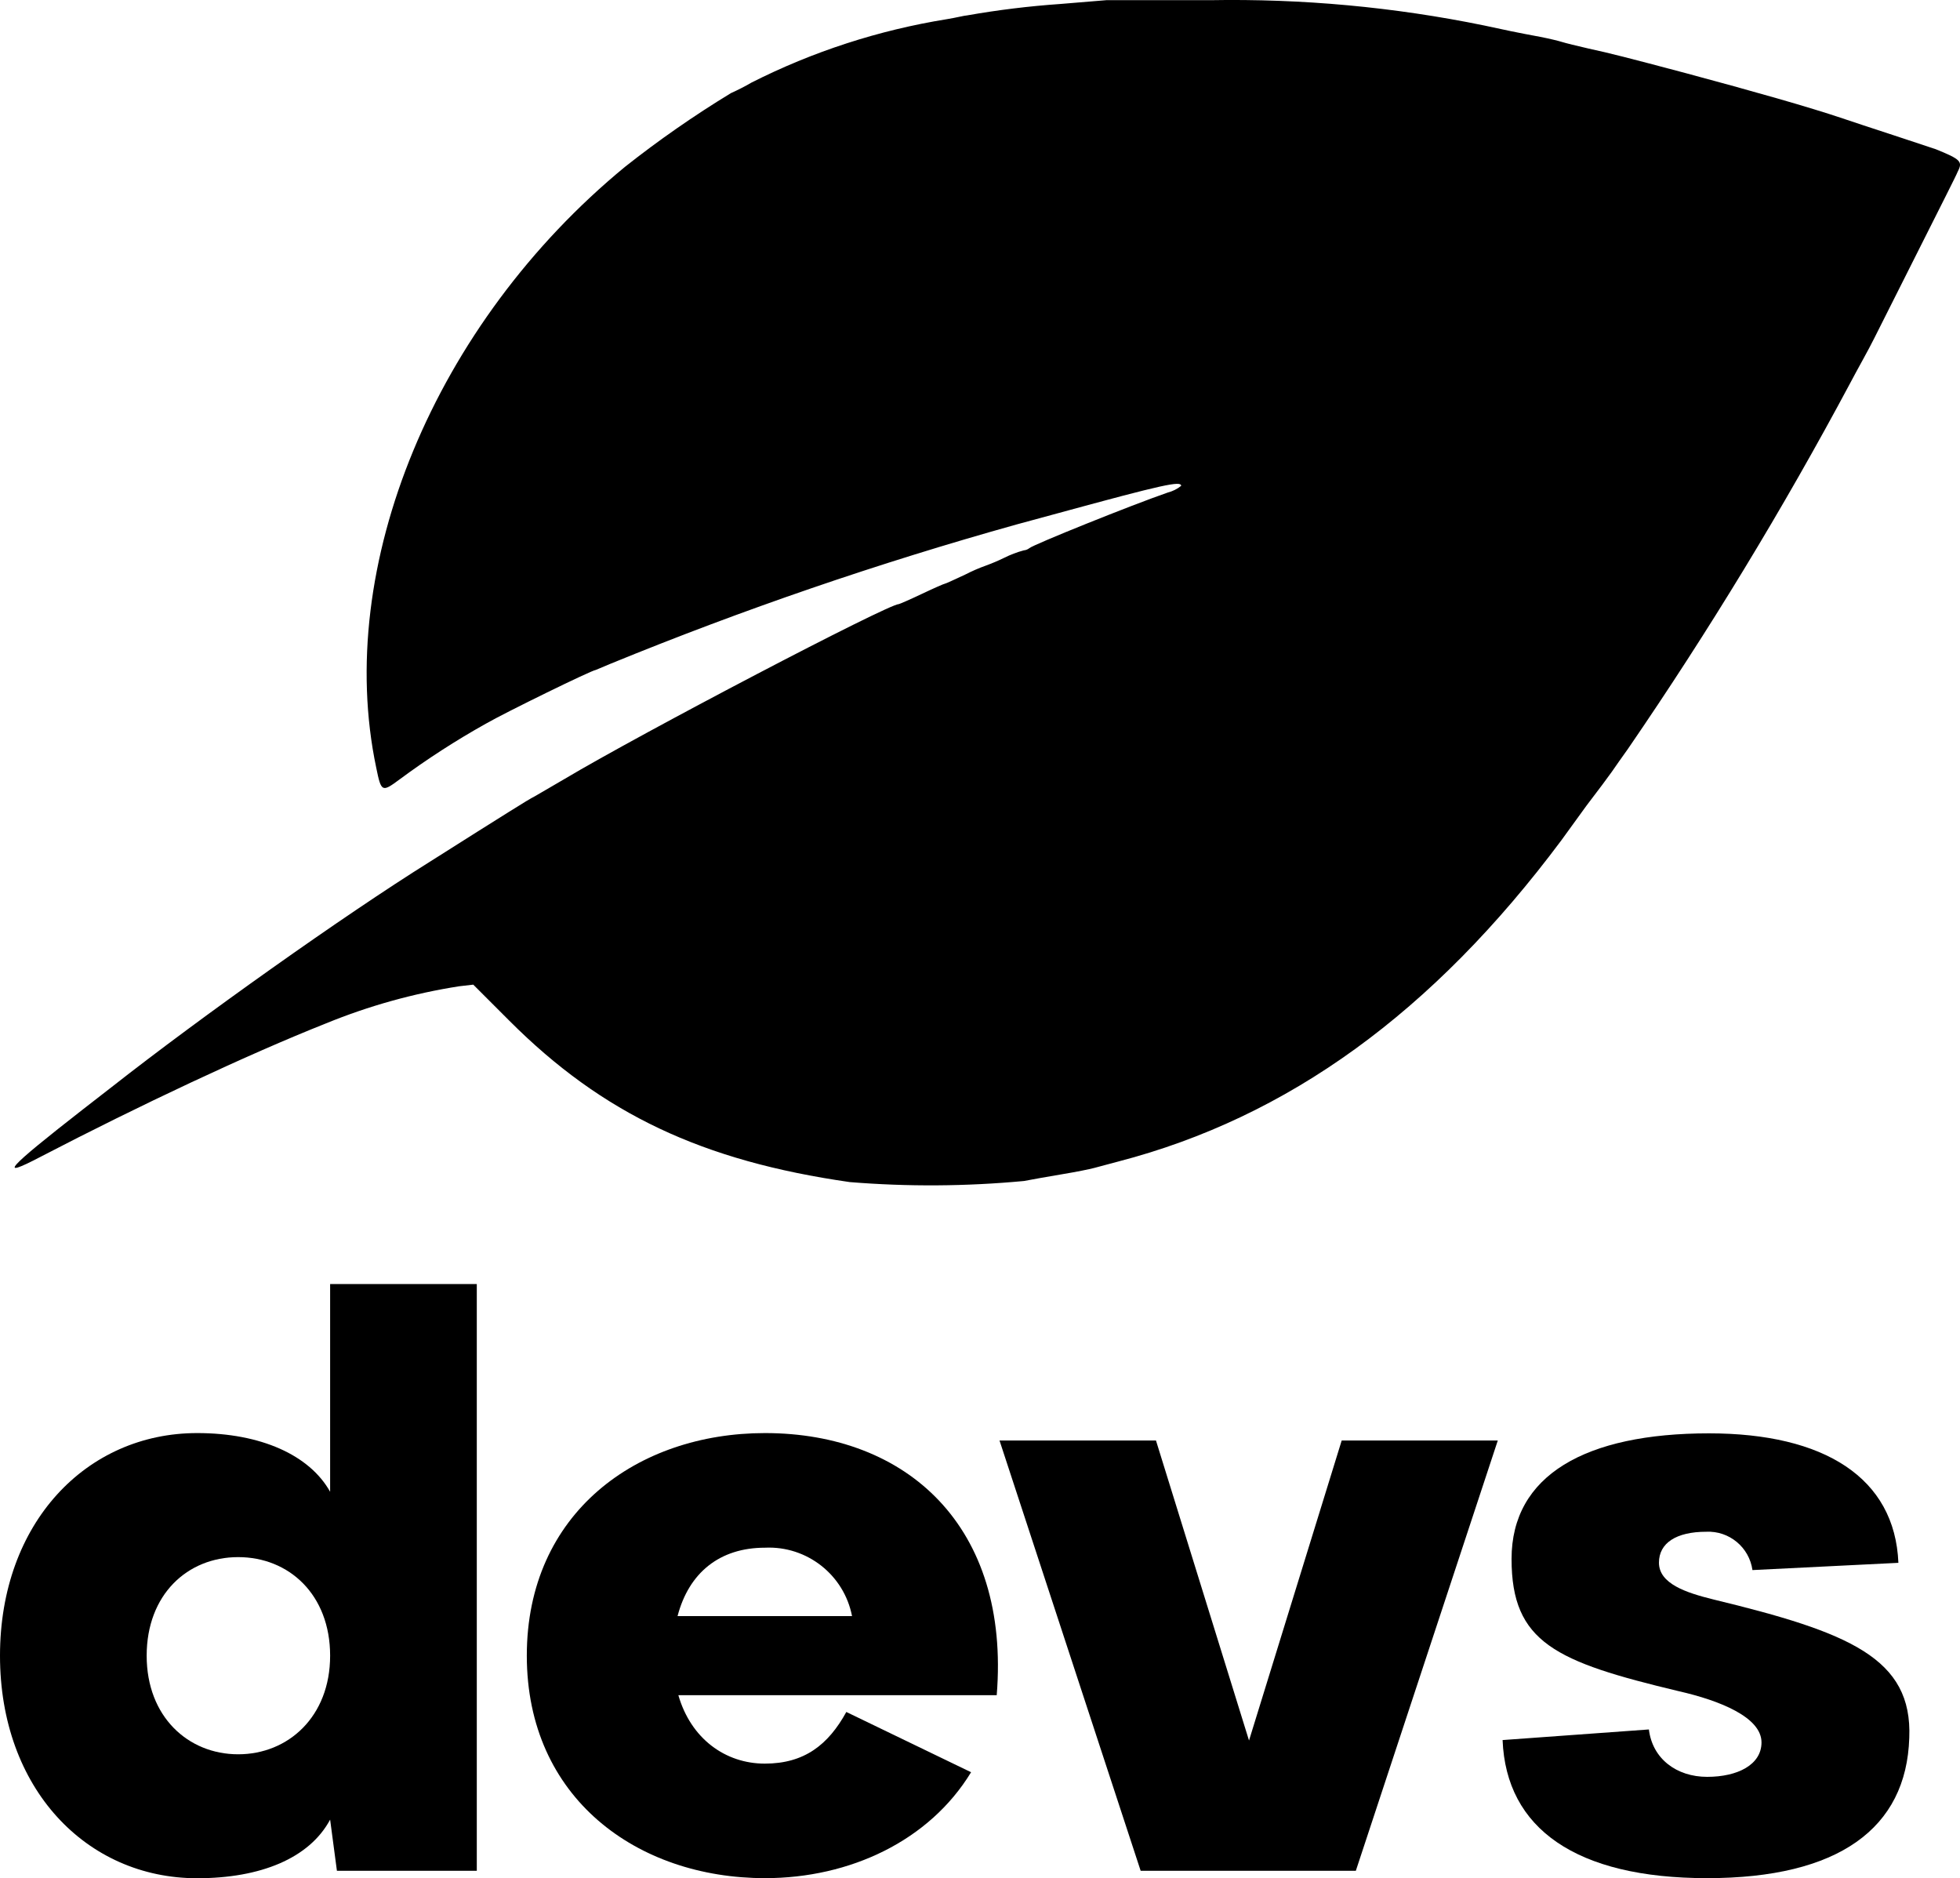 <?xml version="1.0" encoding="UTF-8"?>
<svg id="Layer_1" data-name="Layer 1" xmlns="http://www.w3.org/2000/svg" viewBox="0 0 216.35 207.29">
  <defs>
    <style>
      .cls-1 {
      }

      .cls-2 {
        fill-rule: evenodd;
      }
    </style>
  </defs>
  <path class="cls-1" d="m36.44,164.64v-22.93h16.19v64.76h-15.44l-.75-5.65c-2.29,4.27-7.69,6.47-14.68,6.47-12.22,0-21.76-9.89-21.76-24.56s9.54-24.57,21.76-24.57c7.01,0,12.41,2.42,14.68,6.48Zm0,18.09c0-6.74-4.54-10.88-10.15-10.88s-10.1,4.14-10.1,10.88,4.58,10.88,10.1,10.88,10.15-4.15,10.15-10.88Z"/>
  <path class="cls-1" d="m110.02,187.09h-35.14c1.38,4.79,5.18,7.55,9.54,7.55s7-2.07,9-5.7l13.77,6.65c-4.6,7.56-13.36,11.69-22.75,11.69-14.08,0-26.29-8.81-26.29-24.56s12.19-24.56,26.29-24.56c15.69,0,27.09,10.32,25.58,28.93Zm-35.23-8.73h19.26c-.88-4.55-4.98-7.77-9.61-7.55-5,0-8.4,2.76-9.65,7.55Z"/>
  <path class="cls-1" d="m165.33,158.98l-15.67,47.49h-23.75l-15.58-47.49h17.27l10.27,33.11,10.23-33.11h17.23Z"/>
  <path class="cls-1" d="m193.44,173.28c-.35-2.51-2.56-4.35-5.1-4.23-3.32,0-5.22,1.25-5.22,3.41,0,2.33,3,3.32,6,4.06,15,3.63,22,6.47,21.63,15.28-.31,10-7.83,15.48-22.31,15.48s-22.19-5.48-22.58-15.24l16.15-1.17c.39,3.24,3.06,5.23,6.43,5.23s6-1.34,6-3.8c0-2.77-4.58-4.62-9.16-5.66-13.55-3.24-18.43-5.35-18.43-14.59s8.16-13.86,21.8-13.86c12.69,0,20.51,4.88,20.9,14.29l-16.11.8Z"/>
  <path class="cls-2" d="m122.11.02l-5.08.42c-3.45.24-6.88.66-10.28,1.26-.24,0-1.24.26-2.25.42-7.5,1.21-14.78,3.57-21.56,7-.73.43-1.49.81-2.26,1.16-4.06,2.47-7.97,5.19-11.7,8.14-21,17.28-32.13,44.1-27.45,66.31.55,2.69.63,2.73,2.55,1.31,3.05-2.26,6.24-4.32,9.55-6.17,2.19-1.26,11.74-5.93,12.13-5.93l1.57-.66c14.65-6,29.64-11.14,44.89-15.4l4.64-1.26c11.58-3.16,13.52-3.58,13.52-3-.43.35-.94.6-1.48.74-4,1.38-14.85,5.75-15.28,6.14-.18.14-.39.22-.61.24-.75.2-1.48.48-2.18.83-.65.32-1.32.6-2,.85-.79.28-1.56.62-2.3,1-1.14.53-2.15,1-2.23,1s-1.21.49-2.53,1.12-2.49,1.13-2.55,1.13c-1.2,0-28.36,14.21-36.92,19.31-2,1.16-3.6,2.11-3.65,2.11s-2.75,1.66-11.27,7.06c-9.43,5.89-25.26,17.13-35.05,24.82l-3.13,2.43c-8.45,6.59-9.54,7.79-4.74,5.28,10.87-5.65,22.87-11.3,31.54-14.74,4.72-1.93,9.64-3.3,14.68-4.09l1.56-.18,4,4c10.26,10.26,21.29,15.46,37.56,17.79,6.4.52,12.84.48,19.23-.12.85-.16,2.76-.51,4.23-.75s3-.55,3.52-.69l2.66-.71c18.72-4.87,34.73-16.45,48.9-35.44l2.77-3.82c1.24-1.62,2.51-3.32,2.82-3.77s1.11-1.6,1.78-2.53c8.91-12.99,17.1-26.46,24.52-40.35.73-1.4,2-3.62,2.65-4.94l5.1-10.14c2.11-4.21,4-7.91,4.11-8.24.59-1.13.35-1.37-2.41-2.49l-4.65-1.54c-2.25-.74-4.8-1.57-5.63-1.86-3.7-1.25-9.88-3-17.33-5-6.49-1.72-8.27-2.18-10.72-2.71-1.22-.28-2.57-.61-2.94-.73s-1.46-.38-2.39-.56c-2.63-.49-3.78-.73-6.21-1.26C153.86.77,143.71-.16,133.55.02h-11.42"/>
</svg>